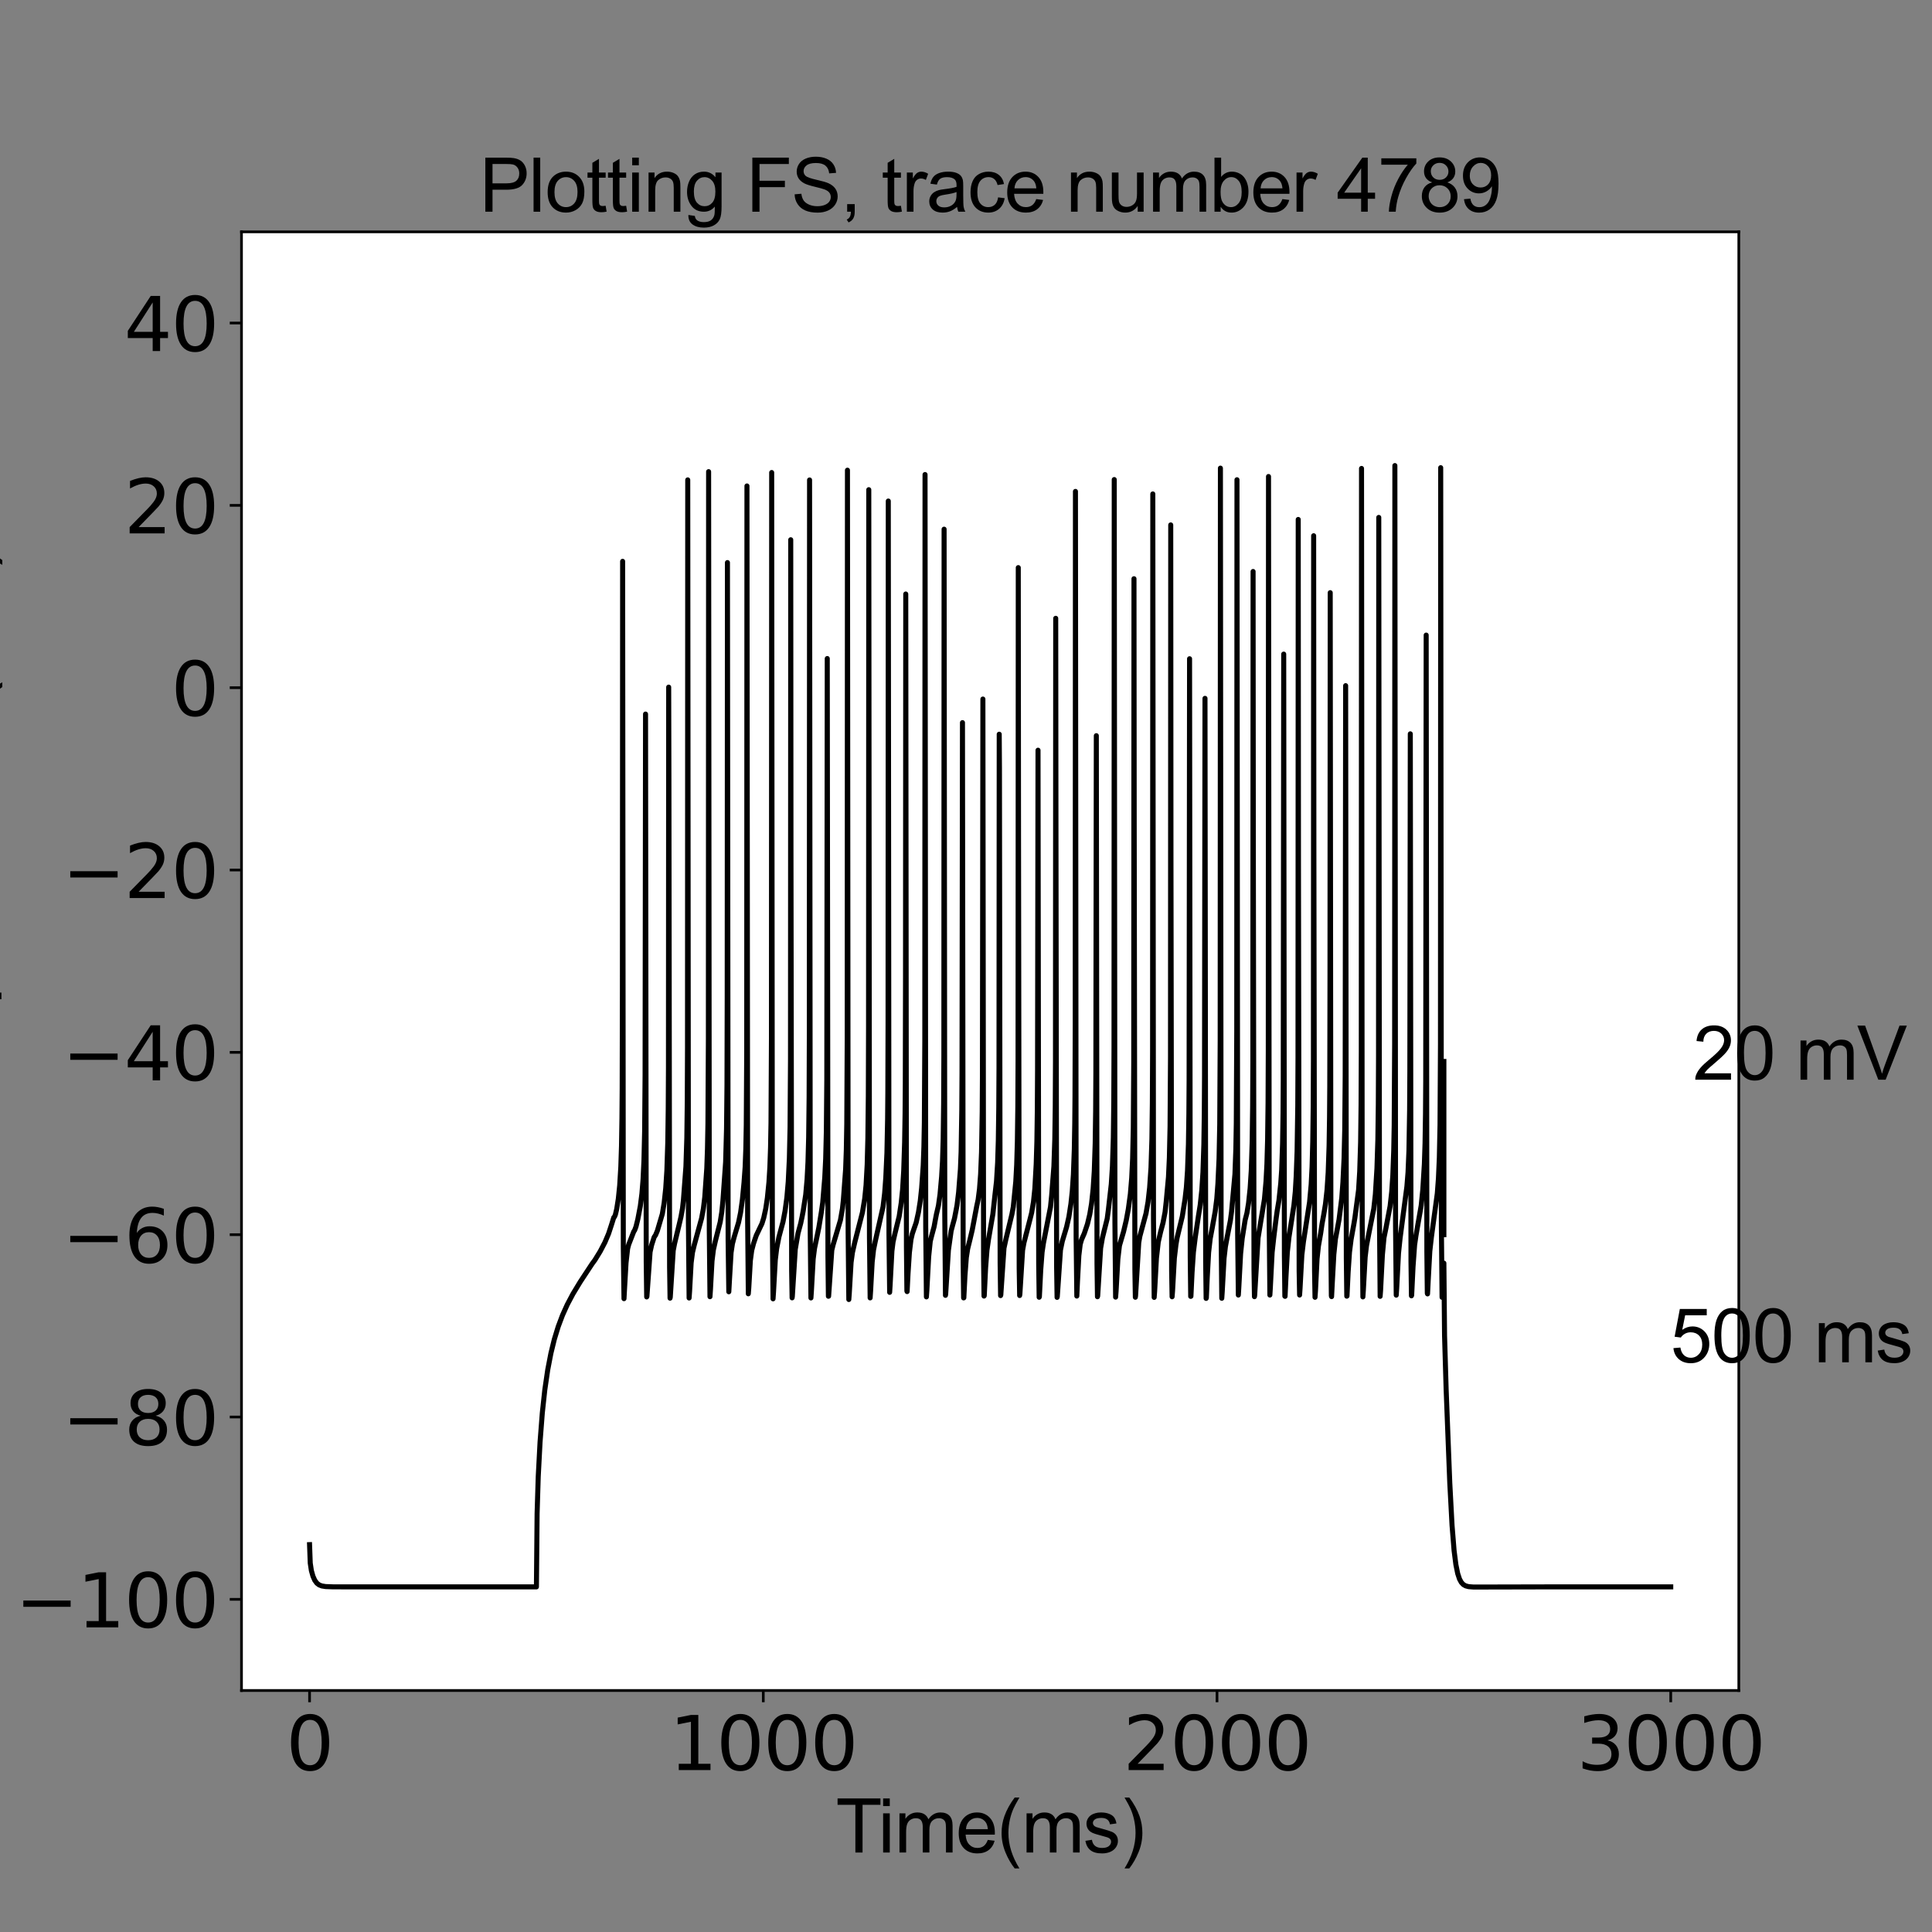<?xml version="1.0" encoding="utf-8" standalone="no"?>
<!DOCTYPE svg PUBLIC "-//W3C//DTD SVG 1.1//EN"
  "http://www.w3.org/Graphics/SVG/1.1/DTD/svg11.dtd">
<svg xmlns:xlink="http://www.w3.org/1999/xlink" width="576pt" height="576pt" viewBox="0 0 576 576" xmlns="http://www.w3.org/2000/svg" version="1.1">
 <rect x="0" y="0" width="576" height="576" fill="#808080" stroke="none"/>
 <defs>
  <style type="text/css">*{stroke-linejoin: round; stroke-linecap: butt}</style>
 </defs>
 <g id="figure_1">
  <g id="patch_1">
   <path d="M 0 576 
L 576 576 
L 576 0 
L 0 0 
L 0 576 
z
" style="fill: none"/>
  </g>
  <g id="axes_1">
   <g id="patch_2">
    <path d="M 72 504 
L 518.4 504 
L 518.4 69.12 
L 72 69.12 
z
" style="fill: #ffffff"/>
   </g>
   <g id="matplotlib.axis_1">
    <g id="xtick_1">
     <g id="line2d_1">
      <defs>
       <path id="me4d852f7ed" d="M 0 0 
L 0 3.5 
" style="stroke: #000000; stroke-width: 0.8"/>
      </defs>
      <g>
       <use xlink:href="#me4d852f7ed" x="92.291" y="504" style="stroke: #000000; stroke-width: 0.8"/>
      </g>
     </g>
     <g id="text_1">
      <!-- 0 -->
      <g transform="translate(85.292 527.717)scale(0.22 -0.22)">
       <defs>
        <path id="DejaVuSans-30" d="M 2034 4250 
Q 1547 4250 1301 3770 
Q 1056 3291 1056 2328 
Q 1056 1369 1301 889 
Q 1547 409 2034 409 
Q 2525 409 2770 889 
Q 3016 1369 3016 2328 
Q 3016 3291 2770 3770 
Q 2525 4250 2034 4250 
z
M 2034 4750 
Q 2819 4750 3233 4129 
Q 3647 3509 3647 2328 
Q 3647 1150 3233 529 
Q 2819 -91 2034 -91 
Q 1250 -91 836 529 
Q 422 1150 422 2328 
Q 422 3509 836 4129 
Q 1250 4750 2034 4750 
z
" transform="scale(0.016)"/>
       </defs>
       <use xlink:href="#DejaVuSans-30"/>
      </g>
     </g>
    </g>
    <g id="xtick_2">
     <g id="line2d_2">
      <g>
       <use xlink:href="#me4d852f7ed" x="227.564" y="504" style="stroke: #000000; stroke-width: 0.8"/>
      </g>
     </g>
     <g id="text_2">
      <!-- 1000 -->
      <g transform="translate(199.569 527.717)scale(0.22 -0.22)">
       <defs>
        <path id="DejaVuSans-31" d="M 794 531 
L 1825 531 
L 1825 4091 
L 703 3866 
L 703 4441 
L 1819 4666 
L 2450 4666 
L 2450 531 
L 3481 531 
L 3481 0 
L 794 0 
L 794 531 
z
" transform="scale(0.016)"/>
       </defs>
       <use xlink:href="#DejaVuSans-31"/>
       <use xlink:href="#DejaVuSans-30" x="63.623"/>
       <use xlink:href="#DejaVuSans-30" x="127.246"/>
       <use xlink:href="#DejaVuSans-30" x="190.869"/>
      </g>
     </g>
    </g>
    <g id="xtick_3">
     <g id="line2d_3">
      <g>
       <use xlink:href="#me4d852f7ed" x="362.836" y="504" style="stroke: #000000; stroke-width: 0.8"/>
      </g>
     </g>
     <g id="text_3">
      <!-- 2000 -->
      <g transform="translate(334.841 527.717)scale(0.22 -0.22)">
       <defs>
        <path id="DejaVuSans-32" d="M 1228 531 
L 3431 531 
L 3431 0 
L 469 0 
L 469 531 
Q 828 903 1448 1529 
Q 2069 2156 2228 2338 
Q 2531 2678 2651 2914 
Q 2772 3150 2772 3378 
Q 2772 3750 2511 3984 
Q 2250 4219 1831 4219 
Q 1534 4219 1204 4116 
Q 875 4013 500 3803 
L 500 4441 
Q 881 4594 1212 4672 
Q 1544 4750 1819 4750 
Q 2544 4750 2975 4387 
Q 3406 4025 3406 3419 
Q 3406 3131 3298 2873 
Q 3191 2616 2906 2266 
Q 2828 2175 2409 1742 
Q 1991 1309 1228 531 
z
" transform="scale(0.016)"/>
       </defs>
       <use xlink:href="#DejaVuSans-32"/>
       <use xlink:href="#DejaVuSans-30" x="63.623"/>
       <use xlink:href="#DejaVuSans-30" x="127.246"/>
       <use xlink:href="#DejaVuSans-30" x="190.869"/>
      </g>
     </g>
    </g>
    <g id="xtick_4">
     <g id="line2d_4">
      <g>
       <use xlink:href="#me4d852f7ed" x="498.109" y="504" style="stroke: #000000; stroke-width: 0.8"/>
      </g>
     </g>
     <g id="text_4">
      <!-- 3000 -->
      <g transform="translate(470.114 527.717)scale(0.22 -0.22)">
       <defs>
        <path id="DejaVuSans-33" d="M 2597 2516 
Q 3050 2419 3304 2112 
Q 3559 1806 3559 1356 
Q 3559 666 3084 287 
Q 2609 -91 1734 -91 
Q 1441 -91 1130 -33 
Q 819 25 488 141 
L 488 750 
Q 750 597 1062 519 
Q 1375 441 1716 441 
Q 2309 441 2620 675 
Q 2931 909 2931 1356 
Q 2931 1769 2642 2001 
Q 2353 2234 1838 2234 
L 1294 2234 
L 1294 2753 
L 1863 2753 
Q 2328 2753 2575 2939 
Q 2822 3125 2822 3475 
Q 2822 3834 2567 4026 
Q 2313 4219 1838 4219 
Q 1578 4219 1281 4162 
Q 984 4106 628 3988 
L 628 4550 
Q 988 4650 1302 4700 
Q 1616 4750 1894 4750 
Q 2613 4750 3031 4423 
Q 3450 4097 3450 3541 
Q 3450 3153 3228 2886 
Q 3006 2619 2597 2516 
z
" transform="scale(0.016)"/>
       </defs>
       <use xlink:href="#DejaVuSans-33"/>
       <use xlink:href="#DejaVuSans-30" x="63.623"/>
       <use xlink:href="#DejaVuSans-30" x="127.246"/>
       <use xlink:href="#DejaVuSans-30" x="190.869"/>
      </g>
     </g>
    </g>
    <g id="text_5">
     <!-- Time(ms) -->
     <g transform="translate(249.182 552.307)scale(0.22 -0.22)">
      <defs>
       <path id="ArialMT-54" d="M 1659 0 
L 1659 4041 
L 150 4041 
L 150 4581 
L 3781 4581 
L 3781 4041 
L 2266 4041 
L 2266 0 
L 1659 0 
z
" transform="scale(0.016)"/>
       <path id="ArialMT-69" d="M 425 3934 
L 425 4581 
L 988 4581 
L 988 3934 
L 425 3934 
z
M 425 0 
L 425 3319 
L 988 3319 
L 988 0 
L 425 0 
z
" transform="scale(0.016)"/>
       <path id="ArialMT-6d" d="M 422 0 
L 422 3319 
L 925 3319 
L 925 2853 
Q 1081 3097 1340 3245 
Q 1600 3394 1931 3394 
Q 2300 3394 2536 3241 
Q 2772 3088 2869 2813 
Q 3263 3394 3894 3394 
Q 4388 3394 4653 3120 
Q 4919 2847 4919 2278 
L 4919 0 
L 4359 0 
L 4359 2091 
Q 4359 2428 4304 2576 
Q 4250 2725 4106 2815 
Q 3963 2906 3769 2906 
Q 3419 2906 3187 2673 
Q 2956 2441 2956 1928 
L 2956 0 
L 2394 0 
L 2394 2156 
Q 2394 2531 2256 2718 
Q 2119 2906 1806 2906 
Q 1569 2906 1367 2781 
Q 1166 2656 1075 2415 
Q 984 2175 984 1722 
L 984 0 
L 422 0 
z
" transform="scale(0.016)"/>
       <path id="ArialMT-65" d="M 2694 1069 
L 3275 997 
Q 3138 488 2766 206 
Q 2394 -75 1816 -75 
Q 1088 -75 661 373 
Q 234 822 234 1631 
Q 234 2469 665 2931 
Q 1097 3394 1784 3394 
Q 2450 3394 2872 2941 
Q 3294 2488 3294 1666 
Q 3294 1616 3291 1516 
L 816 1516 
Q 847 969 1125 678 
Q 1403 388 1819 388 
Q 2128 388 2347 550 
Q 2566 713 2694 1069 
z
M 847 1978 
L 2700 1978 
Q 2663 2397 2488 2606 
Q 2219 2931 1791 2931 
Q 1403 2931 1139 2672 
Q 875 2413 847 1978 
z
" transform="scale(0.016)"/>
       <path id="ArialMT-28" d="M 1497 -1347 
Q 1031 -759 709 28 
Q 388 816 388 1659 
Q 388 2403 628 3084 
Q 909 3875 1497 4659 
L 1900 4659 
Q 1522 4009 1400 3731 
Q 1209 3300 1100 2831 
Q 966 2247 966 1656 
Q 966 153 1900 -1347 
L 1497 -1347 
z
" transform="scale(0.016)"/>
       <path id="ArialMT-73" d="M 197 991 
L 753 1078 
Q 800 744 1014 566 
Q 1228 388 1613 388 
Q 2000 388 2187 545 
Q 2375 703 2375 916 
Q 2375 1106 2209 1216 
Q 2094 1291 1634 1406 
Q 1016 1563 777 1677 
Q 538 1791 414 1992 
Q 291 2194 291 2438 
Q 291 2659 392 2848 
Q 494 3038 669 3163 
Q 800 3259 1026 3326 
Q 1253 3394 1513 3394 
Q 1903 3394 2198 3281 
Q 2494 3169 2634 2976 
Q 2775 2784 2828 2463 
L 2278 2388 
Q 2241 2644 2061 2787 
Q 1881 2931 1553 2931 
Q 1166 2931 1000 2803 
Q 834 2675 834 2503 
Q 834 2394 903 2306 
Q 972 2216 1119 2156 
Q 1203 2125 1616 2013 
Q 2213 1853 2448 1751 
Q 2684 1650 2818 1456 
Q 2953 1263 2953 975 
Q 2953 694 2789 445 
Q 2625 197 2315 61 
Q 2006 -75 1616 -75 
Q 969 -75 630 194 
Q 291 463 197 991 
z
" transform="scale(0.016)"/>
       <path id="ArialMT-29" d="M 791 -1347 
L 388 -1347 
Q 1322 153 1322 1656 
Q 1322 2244 1188 2822 
Q 1081 3291 891 3722 
Q 769 4003 388 4659 
L 791 4659 
Q 1378 3875 1659 3084 
Q 1900 2403 1900 1659 
Q 1900 816 1576 28 
Q 1253 -759 791 -1347 
z
" transform="scale(0.016)"/>
      </defs>
      <use xlink:href="#ArialMT-54"/>
      <use xlink:href="#ArialMT-69" x="57.334"/>
      <use xlink:href="#ArialMT-6d" x="79.551"/>
      <use xlink:href="#ArialMT-65" x="162.852"/>
      <use xlink:href="#ArialMT-28" x="218.467"/>
      <use xlink:href="#ArialMT-6d" x="251.768"/>
      <use xlink:href="#ArialMT-73" x="335.068"/>
      <use xlink:href="#ArialMT-29" x="385.068"/>
     </g>
    </g>
   </g>
   <g id="matplotlib.axis_2">
    <g id="ytick_1">
     <g id="line2d_5">
      <defs>
       <path id="m1b226a7b25" d="M 0 0 
L -3.5 0 
" style="stroke: #000000; stroke-width: 0.8"/>
      </defs>
      <g>
       <use xlink:href="#m1b226a7b25" x="72" y="476.82" style="stroke: #000000; stroke-width: 0.8"/>
      </g>
     </g>
     <g id="text_6">
      <!-- −100 -->
      <g transform="translate(4.572 485.178)scale(0.22 -0.22)">
       <defs>
        <path id="DejaVuSans-2212" d="M 678 2272 
L 4684 2272 
L 4684 1741 
L 678 1741 
L 678 2272 
z
" transform="scale(0.016)"/>
       </defs>
       <use xlink:href="#DejaVuSans-2212"/>
       <use xlink:href="#DejaVuSans-31" x="83.789"/>
       <use xlink:href="#DejaVuSans-30" x="147.412"/>
       <use xlink:href="#DejaVuSans-30" x="211.035"/>
      </g>
     </g>
    </g>
    <g id="ytick_2">
     <g id="line2d_6">
      <g>
       <use xlink:href="#m1b226a7b25" x="72" y="422.46" style="stroke: #000000; stroke-width: 0.8"/>
      </g>
     </g>
     <g id="text_7">
      <!-- −80 -->
      <g transform="translate(18.57 430.818)scale(0.22 -0.22)">
       <defs>
        <path id="DejaVuSans-38" d="M 2034 2216 
Q 1584 2216 1326 1975 
Q 1069 1734 1069 1313 
Q 1069 891 1326 650 
Q 1584 409 2034 409 
Q 2484 409 2743 651 
Q 3003 894 3003 1313 
Q 3003 1734 2745 1975 
Q 2488 2216 2034 2216 
z
M 1403 2484 
Q 997 2584 770 2862 
Q 544 3141 544 3541 
Q 544 4100 942 4425 
Q 1341 4750 2034 4750 
Q 2731 4750 3128 4425 
Q 3525 4100 3525 3541 
Q 3525 3141 3298 2862 
Q 3072 2584 2669 2484 
Q 3125 2378 3379 2068 
Q 3634 1759 3634 1313 
Q 3634 634 3220 271 
Q 2806 -91 2034 -91 
Q 1263 -91 848 271 
Q 434 634 434 1313 
Q 434 1759 690 2068 
Q 947 2378 1403 2484 
z
M 1172 3481 
Q 1172 3119 1398 2916 
Q 1625 2713 2034 2713 
Q 2441 2713 2670 2916 
Q 2900 3119 2900 3481 
Q 2900 3844 2670 4047 
Q 2441 4250 2034 4250 
Q 1625 4250 1398 4047 
Q 1172 3844 1172 3481 
z
" transform="scale(0.016)"/>
       </defs>
       <use xlink:href="#DejaVuSans-2212"/>
       <use xlink:href="#DejaVuSans-38" x="83.789"/>
       <use xlink:href="#DejaVuSans-30" x="147.412"/>
      </g>
     </g>
    </g>
    <g id="ytick_3">
     <g id="line2d_7">
      <g>
       <use xlink:href="#m1b226a7b25" x="72" y="368.1" style="stroke: #000000; stroke-width: 0.8"/>
      </g>
     </g>
     <g id="text_8">
      <!-- −60 -->
      <g transform="translate(18.57 376.458)scale(0.22 -0.22)">
       <defs>
        <path id="DejaVuSans-36" d="M 2113 2584 
Q 1688 2584 1439 2293 
Q 1191 2003 1191 1497 
Q 1191 994 1439 701 
Q 1688 409 2113 409 
Q 2538 409 2786 701 
Q 3034 994 3034 1497 
Q 3034 2003 2786 2293 
Q 2538 2584 2113 2584 
z
M 3366 4563 
L 3366 3988 
Q 3128 4100 2886 4159 
Q 2644 4219 2406 4219 
Q 1781 4219 1451 3797 
Q 1122 3375 1075 2522 
Q 1259 2794 1537 2939 
Q 1816 3084 2150 3084 
Q 2853 3084 3261 2657 
Q 3669 2231 3669 1497 
Q 3669 778 3244 343 
Q 2819 -91 2113 -91 
Q 1303 -91 875 529 
Q 447 1150 447 2328 
Q 447 3434 972 4092 
Q 1497 4750 2381 4750 
Q 2619 4750 2861 4703 
Q 3103 4656 3366 4563 
z
" transform="scale(0.016)"/>
       </defs>
       <use xlink:href="#DejaVuSans-2212"/>
       <use xlink:href="#DejaVuSans-36" x="83.789"/>
       <use xlink:href="#DejaVuSans-30" x="147.412"/>
      </g>
     </g>
    </g>
    <g id="ytick_4">
     <g id="line2d_8">
      <g>
       <use xlink:href="#m1b226a7b25" x="72" y="313.74" style="stroke: #000000; stroke-width: 0.8"/>
      </g>
     </g>
     <g id="text_9">
      <!-- −40 -->
      <g transform="translate(18.57 322.098)scale(0.22 -0.22)">
       <defs>
        <path id="DejaVuSans-34" d="M 2419 4116 
L 825 1625 
L 2419 1625 
L 2419 4116 
z
M 2253 4666 
L 3047 4666 
L 3047 1625 
L 3713 1625 
L 3713 1100 
L 3047 1100 
L 3047 0 
L 2419 0 
L 2419 1100 
L 313 1100 
L 313 1709 
L 2253 4666 
z
" transform="scale(0.016)"/>
       </defs>
       <use xlink:href="#DejaVuSans-2212"/>
       <use xlink:href="#DejaVuSans-34" x="83.789"/>
       <use xlink:href="#DejaVuSans-30" x="147.412"/>
      </g>
     </g>
    </g>
    <g id="ytick_5">
     <g id="line2d_9">
      <g>
       <use xlink:href="#m1b226a7b25" x="72" y="259.38" style="stroke: #000000; stroke-width: 0.8"/>
      </g>
     </g>
     <g id="text_10">
      <!-- −20 -->
      <g transform="translate(18.57 267.738)scale(0.22 -0.22)">
       <use xlink:href="#DejaVuSans-2212"/>
       <use xlink:href="#DejaVuSans-32" x="83.789"/>
       <use xlink:href="#DejaVuSans-30" x="147.412"/>
      </g>
     </g>
    </g>
    <g id="ytick_6">
     <g id="line2d_10">
      <g>
       <use xlink:href="#m1b226a7b25" x="72" y="205.02" style="stroke: #000000; stroke-width: 0.8"/>
      </g>
     </g>
     <g id="text_11">
      <!-- 0 -->
      <g transform="translate(51.002 213.378)scale(0.22 -0.22)">
       <use xlink:href="#DejaVuSans-30"/>
      </g>
     </g>
    </g>
    <g id="ytick_7">
     <g id="line2d_11">
      <g>
       <use xlink:href="#m1b226a7b25" x="72" y="150.66" style="stroke: #000000; stroke-width: 0.8"/>
      </g>
     </g>
     <g id="text_12">
      <!-- 20 -->
      <g transform="translate(37.005 159.018)scale(0.22 -0.22)">
       <use xlink:href="#DejaVuSans-32"/>
       <use xlink:href="#DejaVuSans-30" x="63.623"/>
      </g>
     </g>
    </g>
    <g id="ytick_8">
     <g id="line2d_12">
      <g>
       <use xlink:href="#m1b226a7b25" x="72" y="96.3" style="stroke: #000000; stroke-width: 0.8"/>
      </g>
     </g>
     <g id="text_13">
      <!-- 40 -->
      <g transform="translate(37.005 104.658)scale(0.22 -0.22)">
       <use xlink:href="#DejaVuSans-34"/>
       <use xlink:href="#DejaVuSans-30" x="63.623"/>
      </g>
     </g>
    </g>
    <g id="text_14">
     <!-- Membrane potential (mV) -->
     <g transform="translate(-4.058 410.655)rotate(-90)scale(0.22 -0.22)">
      <defs>
       <path id="ArialMT-4d" d="M 475 0 
L 475 4581 
L 1388 4581 
L 2472 1338 
Q 2622 884 2691 659 
Q 2769 909 2934 1394 
L 4031 4581 
L 4847 4581 
L 4847 0 
L 4263 0 
L 4263 3834 
L 2931 0 
L 2384 0 
L 1059 3900 
L 1059 0 
L 475 0 
z
" transform="scale(0.016)"/>
       <path id="ArialMT-62" d="M 941 0 
L 419 0 
L 419 4581 
L 981 4581 
L 981 2947 
Q 1338 3394 1891 3394 
Q 2197 3394 2470 3270 
Q 2744 3147 2920 2923 
Q 3097 2700 3197 2384 
Q 3297 2069 3297 1709 
Q 3297 856 2875 390 
Q 2453 -75 1863 -75 
Q 1275 -75 941 416 
L 941 0 
z
M 934 1684 
Q 934 1088 1097 822 
Q 1363 388 1816 388 
Q 2184 388 2453 708 
Q 2722 1028 2722 1663 
Q 2722 2313 2464 2622 
Q 2206 2931 1841 2931 
Q 1472 2931 1203 2611 
Q 934 2291 934 1684 
z
" transform="scale(0.016)"/>
       <path id="ArialMT-72" d="M 416 0 
L 416 3319 
L 922 3319 
L 922 2816 
Q 1116 3169 1280 3281 
Q 1444 3394 1641 3394 
Q 1925 3394 2219 3213 
L 2025 2691 
Q 1819 2813 1613 2813 
Q 1428 2813 1281 2702 
Q 1134 2591 1072 2394 
Q 978 2094 978 1738 
L 978 0 
L 416 0 
z
" transform="scale(0.016)"/>
       <path id="ArialMT-61" d="M 2588 409 
Q 2275 144 1986 34 
Q 1697 -75 1366 -75 
Q 819 -75 525 192 
Q 231 459 231 875 
Q 231 1119 342 1320 
Q 453 1522 633 1644 
Q 813 1766 1038 1828 
Q 1203 1872 1538 1913 
Q 2219 1994 2541 2106 
Q 2544 2222 2544 2253 
Q 2544 2597 2384 2738 
Q 2169 2928 1744 2928 
Q 1347 2928 1158 2789 
Q 969 2650 878 2297 
L 328 2372 
Q 403 2725 575 2942 
Q 747 3159 1072 3276 
Q 1397 3394 1825 3394 
Q 2250 3394 2515 3294 
Q 2781 3194 2906 3042 
Q 3031 2891 3081 2659 
Q 3109 2516 3109 2141 
L 3109 1391 
Q 3109 606 3145 398 
Q 3181 191 3288 0 
L 2700 0 
Q 2613 175 2588 409 
z
M 2541 1666 
Q 2234 1541 1622 1453 
Q 1275 1403 1131 1340 
Q 988 1278 909 1158 
Q 831 1038 831 891 
Q 831 666 1001 516 
Q 1172 366 1500 366 
Q 1825 366 2078 508 
Q 2331 650 2450 897 
Q 2541 1088 2541 1459 
L 2541 1666 
z
" transform="scale(0.016)"/>
       <path id="ArialMT-6e" d="M 422 0 
L 422 3319 
L 928 3319 
L 928 2847 
Q 1294 3394 1984 3394 
Q 2284 3394 2536 3286 
Q 2788 3178 2913 3003 
Q 3038 2828 3088 2588 
Q 3119 2431 3119 2041 
L 3119 0 
L 2556 0 
L 2556 2019 
Q 2556 2363 2490 2533 
Q 2425 2703 2258 2804 
Q 2091 2906 1866 2906 
Q 1506 2906 1245 2678 
Q 984 2450 984 1813 
L 984 0 
L 422 0 
z
" transform="scale(0.016)"/>
       <path id="ArialMT-20" transform="scale(0.016)"/>
       <path id="ArialMT-70" d="M 422 -1272 
L 422 3319 
L 934 3319 
L 934 2888 
Q 1116 3141 1344 3267 
Q 1572 3394 1897 3394 
Q 2322 3394 2647 3175 
Q 2972 2956 3137 2557 
Q 3303 2159 3303 1684 
Q 3303 1175 3120 767 
Q 2938 359 2589 142 
Q 2241 -75 1856 -75 
Q 1575 -75 1351 44 
Q 1128 163 984 344 
L 984 -1272 
L 422 -1272 
z
M 931 1641 
Q 931 1000 1190 694 
Q 1450 388 1819 388 
Q 2194 388 2461 705 
Q 2728 1022 2728 1688 
Q 2728 2322 2467 2637 
Q 2206 2953 1844 2953 
Q 1484 2953 1207 2617 
Q 931 2281 931 1641 
z
" transform="scale(0.016)"/>
       <path id="ArialMT-6f" d="M 213 1659 
Q 213 2581 725 3025 
Q 1153 3394 1769 3394 
Q 2453 3394 2887 2945 
Q 3322 2497 3322 1706 
Q 3322 1066 3130 698 
Q 2938 331 2570 128 
Q 2203 -75 1769 -75 
Q 1072 -75 642 372 
Q 213 819 213 1659 
z
M 791 1659 
Q 791 1022 1069 705 
Q 1347 388 1769 388 
Q 2188 388 2466 706 
Q 2744 1025 2744 1678 
Q 2744 2294 2464 2611 
Q 2184 2928 1769 2928 
Q 1347 2928 1069 2612 
Q 791 2297 791 1659 
z
" transform="scale(0.016)"/>
       <path id="ArialMT-74" d="M 1650 503 
L 1731 6 
Q 1494 -44 1306 -44 
Q 1000 -44 831 53 
Q 663 150 594 308 
Q 525 466 525 972 
L 525 2881 
L 113 2881 
L 113 3319 
L 525 3319 
L 525 4141 
L 1084 4478 
L 1084 3319 
L 1650 3319 
L 1650 2881 
L 1084 2881 
L 1084 941 
Q 1084 700 1114 631 
Q 1144 563 1211 522 
Q 1278 481 1403 481 
Q 1497 481 1650 503 
z
" transform="scale(0.016)"/>
       <path id="ArialMT-6c" d="M 409 0 
L 409 4581 
L 972 4581 
L 972 0 
L 409 0 
z
" transform="scale(0.016)"/>
       <path id="ArialMT-56" d="M 1803 0 
L 28 4581 
L 684 4581 
L 1875 1253 
Q 2019 853 2116 503 
Q 2222 878 2363 1253 
L 3600 4581 
L 4219 4581 
L 2425 0 
L 1803 0 
z
" transform="scale(0.016)"/>
      </defs>
      <use xlink:href="#ArialMT-4d"/>
      <use xlink:href="#ArialMT-65" x="83.301"/>
      <use xlink:href="#ArialMT-6d" x="138.916"/>
      <use xlink:href="#ArialMT-62" x="222.217"/>
      <use xlink:href="#ArialMT-72" x="277.832"/>
      <use xlink:href="#ArialMT-61" x="311.133"/>
      <use xlink:href="#ArialMT-6e" x="366.748"/>
      <use xlink:href="#ArialMT-65" x="422.363"/>
      <use xlink:href="#ArialMT-20" x="477.979"/>
      <use xlink:href="#ArialMT-70" x="505.762"/>
      <use xlink:href="#ArialMT-6f" x="561.377"/>
      <use xlink:href="#ArialMT-74" x="616.992"/>
      <use xlink:href="#ArialMT-65" x="644.775"/>
      <use xlink:href="#ArialMT-6e" x="700.391"/>
      <use xlink:href="#ArialMT-74" x="756.006"/>
      <use xlink:href="#ArialMT-69" x="783.789"/>
      <use xlink:href="#ArialMT-61" x="806.006"/>
      <use xlink:href="#ArialMT-6c" x="861.621"/>
      <use xlink:href="#ArialMT-20" x="883.838"/>
      <use xlink:href="#ArialMT-28" x="911.621"/>
      <use xlink:href="#ArialMT-6d" x="944.922"/>
      <use xlink:href="#ArialMT-56" x="1028.223"/>
      <use xlink:href="#ArialMT-29" x="1094.922"/>
     </g>
    </g>
   </g>
   <g id="line2d_13">
    <path d="M 92.291 460.512 
L 92.494 466.008 
L 92.832 468.248 
L 93.305 469.933 
L 93.847 471.147 
L 94.455 471.983 
L 95.132 472.508 
L 95.943 472.829 
L 97.093 473.015 
L 99.325 473.097 
L 111.432 473.107 
L 159.927 473.107 
L 160.13 451.26 
L 160.468 440.234 
L 161.009 429.944 
L 161.686 421.213 
L 162.43 414.339 
L 163.309 408.332 
L 164.256 403.418 
L 165.271 399.285 
L 166.42 395.526 
L 167.705 392.101 
L 169.126 388.949 
L 170.817 385.757 
L 172.981 382.183 
L 176.498 376.838 
L 177.377 375.632 
L 178.933 373.098 
L 180.353 370.375 
L 181.436 367.813 
L 182.315 365.129 
L 182.991 362.967 
L 183.194 362.793 
L 183.465 362.14 
L 183.871 360.414 
L 184.344 357.404 
L 184.75 353.458 
L 185.088 347.893 
L 185.291 341.695 
L 185.426 333.4 
L 185.494 324.633 
L 185.561 295.684 
L 185.629 167.351 
L 185.832 372.008 
L 186.035 387.179 
L 186.238 383.502 
L 186.644 376.508 
L 187.117 372.278 
L 187.455 371.015 
L 188.943 367.178 
L 189.214 366.783 
L 189.62 365.685 
L 190.161 363.491 
L 190.905 359.558 
L 191.378 355.86 
L 191.716 351.667 
L 191.987 345.941 
L 192.19 337.291 
L 192.325 320.421 
L 192.46 212.89 
L 192.663 376.216 
L 192.799 386.66 
L 192.866 386.544 
L 193.813 373.26 
L 194.287 371.15 
L 195.031 368.839 
L 195.436 368.24 
L 195.977 366.953 
L 197.465 361.918 
L 198.007 358.633 
L 198.48 354.26 
L 198.818 349.014 
L 199.089 340.634 
L 199.224 330.705 
L 199.292 318.282 
L 199.359 204.861 
L 199.427 232.405 
L 199.63 377.811 
L 199.765 387.03 
L 199.833 386.73 
L 200.712 372.852 
L 201.118 370.75 
L 202.403 365.433 
L 203.012 362.838 
L 203.485 360.211 
L 203.756 357.736 
L 204.5 347.766 
L 204.77 339.235 
L 204.905 328.26 
L 204.973 312.336 
L 205.041 143.07 
L 205.244 364.626 
L 205.447 386.978 
L 205.582 385.109 
L 206.055 376.514 
L 206.461 373.375 
L 207.002 371.135 
L 209.167 363.223 
L 209.708 360.319 
L 210.113 356.936 
L 210.722 348.282 
L 210.925 342.469 
L 211.06 335 
L 211.196 309.785 
L 211.263 140.614 
L 211.466 366.737 
L 211.669 386.592 
L 211.804 384.618 
L 212.278 375.957 
L 212.684 372.663 
L 213.292 369.95 
L 214.713 364.357 
L 215.186 361.399 
L 215.524 358.043 
L 216.336 346.451 
L 216.607 336.598 
L 216.742 323.362 
L 216.809 296.82 
L 216.877 167.725 
L 217.08 369.847 
L 217.283 385.126 
L 217.486 381.506 
L 217.959 373.469 
L 218.365 370.788 
L 218.906 368.74 
L 220.191 364.453 
L 220.8 361.49 
L 221.341 357.592 
L 221.815 352.621 
L 222.153 347.964 
L 222.356 342.574 
L 222.491 335.439 
L 222.626 313.219 
L 222.694 144.883 
L 222.897 363.635 
L 223.1 385.724 
L 223.235 384.023 
L 223.708 375.839 
L 224.114 372.794 
L 224.655 370.738 
L 225.467 368.343 
L 226.143 366.931 
L 226.82 365.51 
L 227.158 364.818 
L 227.699 363.089 
L 228.308 360.294 
L 228.781 357.12 
L 229.255 352.394 
L 229.525 348.002 
L 229.728 342.2 
L 229.863 334.766 
L 229.999 309.422 
L 230.066 140.875 
L 230.269 366.845 
L 230.472 387.23 
L 230.607 385.327 
L 231.148 375.614 
L 231.554 372.233 
L 232.231 368.783 
L 233.448 364.239 
L 234.057 360.998 
L 234.598 356.994 
L 235.004 352.284 
L 235.342 345.313 
L 235.545 336.088 
L 235.68 315.723 
L 235.748 160.918 
L 235.815 253.297 
L 236.018 378.887 
L 236.153 386.934 
L 236.221 386.517 
L 237.1 372.478 
L 237.912 367.726 
L 238.724 364.71 
L 239.129 362.782 
L 239.468 360.972 
L 240.212 356.176 
L 240.617 351.643 
L 240.888 346.475 
L 241.091 339.061 
L 241.226 327.095 
L 241.294 307.633 
L 241.361 143.094 
L 241.564 367.726 
L 241.767 386.96 
L 241.903 384.985 
L 242.444 375.304 
L 242.849 372.152 
L 243.526 368.93 
L 244.135 365.933 
L 244.879 361.352 
L 245.284 358.502 
L 245.893 351.056 
L 246.164 345.498 
L 246.367 337.251 
L 246.502 321.764 
L 246.637 196.333 
L 246.84 374.542 
L 246.975 386.459 
L 247.043 386.445 
L 247.99 372.741 
L 248.396 371.078 
L 250.56 363.782 
L 251.169 360.291 
L 251.439 357.752 
L 252.116 348.519 
L 252.319 342.829 
L 252.454 335.16 
L 252.589 309.192 
L 252.657 140.181 
L 252.86 367.367 
L 253.063 387.429 
L 253.198 385.637 
L 253.739 376.377 
L 254.145 373.415 
L 254.821 370.47 
L 257.121 361.475 
L 257.797 357.373 
L 258.203 353.342 
L 258.541 347.179 
L 258.744 339.323 
L 258.879 326.731 
L 258.947 306.108 
L 259.015 145.995 
L 259.217 368.813 
L 259.42 386.948 
L 259.556 384.905 
L 260.029 376.243 
L 260.435 372.634 
L 260.976 369.983 
L 263.276 359.741 
L 263.749 355.691 
L 264.087 351.101 
L 264.425 343.735 
L 264.628 333.711 
L 264.696 325.955 
L 264.764 304.785 
L 264.831 149.376 
L 265.034 367.942 
L 265.237 385.294 
L 265.372 383.18 
L 265.913 372.979 
L 266.252 370.268 
L 266.793 367.868 
L 268.078 362.632 
L 268.687 358.6 
L 269.092 354.679 
L 269.431 349.02 
L 269.701 340.582 
L 269.836 332.106 
L 269.904 323.069 
L 269.972 291.357 
L 270.039 177.099 
L 270.242 371.666 
L 270.377 384.901 
L 270.445 385.07 
L 270.716 379.708 
L 271.121 373.443 
L 271.595 369.553 
L 272.001 367.803 
L 273.151 364.461 
L 273.827 361.424 
L 274.368 358.028 
L 274.774 354.213 
L 275.247 347.478 
L 275.45 341.91 
L 275.585 334.625 
L 275.721 310.197 
L 275.788 141.479 
L 275.991 365.756 
L 276.194 386.646 
L 276.329 384.75 
L 276.871 374.669 
L 277.344 370.076 
L 277.75 368.468 
L 278.494 365.707 
L 278.832 363.841 
L 279.17 362.063 
L 279.779 359.459 
L 280.252 356.117 
L 280.726 350.855 
L 280.996 346.212 
L 281.199 339.401 
L 281.335 328.92 
L 281.402 314.624 
L 281.47 157.767 
L 281.673 362.121 
L 281.876 386.184 
L 281.943 385.768 
L 282.755 372.754 
L 283.567 366.996 
L 283.972 365.446 
L 284.581 363.209 
L 285.325 359.339 
L 285.799 355.467 
L 286.34 348.533 
L 286.543 343.399 
L 286.745 331.063 
L 286.813 319.816 
L 286.948 215.442 
L 287.151 376.263 
L 287.287 386.948 
L 287.354 386.922 
L 287.692 380.291 
L 288.098 374.937 
L 288.504 372.297 
L 289.18 369.564 
L 289.857 366.703 
L 290.33 364.219 
L 290.668 362.412 
L 291.209 359.56 
L 291.615 357.676 
L 292.021 354.499 
L 292.359 350.07 
L 292.63 343.52 
L 292.833 331.561 
L 292.9 320.7 
L 293.036 208.411 
L 293.239 375.528 
L 293.374 386.403 
L 293.441 386.309 
L 293.847 377.966 
L 294.253 372.685 
L 294.727 369.415 
L 296.012 361.968 
L 296.62 356.333 
L 297.094 352.202 
L 297.432 346.65 
L 297.635 340.045 
L 297.77 330.345 
L 297.838 318.271 
L 297.905 218.899 
L 297.973 229.101 
L 298.176 376.711 
L 298.311 386.264 
L 298.379 386.047 
L 299.326 372.118 
L 299.867 369.6 
L 301.693 361.997 
L 302.099 359.803 
L 302.843 352.254 
L 303.113 347.27 
L 303.316 340.316 
L 303.452 329.988 
L 303.519 316.426 
L 303.587 169.229 
L 303.655 247.842 
L 303.857 378.11 
L 303.993 386.24 
L 304.06 385.833 
L 304.872 372.747 
L 305.278 370.511 
L 307.104 363.437 
L 307.577 361.553 
L 308.119 358.301 
L 308.524 354.38 
L 308.93 347.028 
L 309.133 340.361 
L 309.268 330.767 
L 309.336 319.028 
L 309.471 223.664 
L 309.674 376.729 
L 309.809 386.76 
L 309.877 386.636 
L 310.283 378.561 
L 310.689 373.287 
L 311.095 370.596 
L 313.191 359.84 
L 313.529 356.469 
L 314.206 347.706 
L 314.476 339.678 
L 314.612 329.675 
L 314.679 316.611 
L 314.747 184.342 
L 314.815 243.399 
L 315.017 377.802 
L 315.153 386.791 
L 315.22 386.557 
L 316.167 372.681 
L 316.708 370.065 
L 317.385 367.834 
L 317.993 365.795 
L 318.67 362.805 
L 319.279 358.9 
L 319.684 355.13 
L 320.023 350.11 
L 320.293 342.631 
L 320.428 334.788 
L 320.496 326.955 
L 320.564 305.563 
L 320.631 146.509 
L 320.834 368.867 
L 321.037 386.4 
L 321.24 381.992 
L 321.646 374.332 
L 322.052 370.964 
L 322.457 369.573 
L 323.269 367.724 
L 324.216 364.911 
L 324.892 362.066 
L 325.433 358.832 
L 325.907 354.411 
L 326.245 349.143 
L 326.516 340.89 
L 326.651 331.295 
L 326.719 319.728 
L 326.854 219.335 
L 327.057 376.623 
L 327.192 386.599 
L 327.26 386.354 
L 328.139 372.117 
L 328.68 369.011 
L 330.1 363.314 
L 330.439 360.765 
L 331.318 352.996 
L 331.656 347.729 
L 331.927 339.182 
L 332.062 328.197 
L 332.129 312.217 
L 332.197 142.974 
L 332.4 364.429 
L 332.603 386.719 
L 332.738 385.045 
L 333.279 375.343 
L 333.753 371.361 
L 334.226 369.75 
L 334.97 367.226 
L 335.782 363.799 
L 336.391 360.492 
L 336.999 356.02 
L 337.405 351.155 
L 337.676 345.375 
L 337.879 336.279 
L 338.014 316.567 
L 338.081 172.539 
L 338.149 246.404 
L 338.352 378.425 
L 338.487 386.759 
L 338.555 386.335 
L 339.502 370.466 
L 339.84 368.554 
L 341.666 361.78 
L 342.275 358.311 
L 342.748 354.07 
L 343.154 348.107 
L 343.425 339.598 
L 343.56 328.85 
L 343.628 313.783 
L 343.695 147.259 
L 343.898 363.716 
L 344.101 386.802 
L 344.236 385.021 
L 344.777 375.106 
L 345.319 370.301 
L 345.995 367.366 
L 346.739 364.561 
L 347.348 361.369 
L 347.686 358.269 
L 348.362 350.936 
L 348.633 345.104 
L 348.836 335.9 
L 348.971 315.209 
L 349.039 156.496 
L 349.106 256.796 
L 349.309 378.894 
L 349.444 386.614 
L 349.58 384.909 
L 350.121 375.112 
L 350.594 371.096 
L 350.932 369.08 
L 352.488 362.647 
L 353.3 357.502 
L 353.705 353.943 
L 354.044 348.976 
L 354.314 341.093 
L 354.449 332.121 
L 354.517 321.922 
L 354.652 196.395 
L 354.855 374.798 
L 354.991 386.498 
L 355.058 386.469 
L 355.396 379.373 
L 355.802 373.319 
L 356.343 368.964 
L 357.29 362.589 
L 357.831 359.208 
L 358.305 354.782 
L 358.643 349.489 
L 358.913 341.245 
L 359.049 331.845 
L 359.116 320.928 
L 359.252 208.204 
L 359.455 376.145 
L 359.59 387.1 
L 359.657 386.987 
L 359.928 380.81 
L 360.334 373.403 
L 360.807 369.27 
L 361.416 366.057 
L 362.295 361.153 
L 362.769 357.392 
L 363.107 352.831 
L 363.445 345.416 
L 363.648 335.245 
L 363.783 310.026 
L 363.851 139.568 
L 364.054 366.911 
L 364.257 387.067 
L 364.392 385.093 
L 364.933 375.19 
L 365.339 371.66 
L 365.948 368.405 
L 366.827 363.853 
L 367.165 361.311 
L 368.18 350.041 
L 368.45 342.651 
L 368.585 334.935 
L 368.721 307.384 
L 368.788 143.03 
L 368.991 367.859 
L 369.194 386.101 
L 369.329 383.94 
L 369.871 373.771 
L 370.344 369.234 
L 371.223 363.725 
L 371.764 361.611 
L 372.238 358.715 
L 372.711 354.276 
L 373.049 348.942 
L 373.32 340.335 
L 373.455 329.991 
L 373.523 316.473 
L 373.591 170.384 
L 373.658 247.486 
L 373.861 378.389 
L 373.996 386.585 
L 374.064 386.138 
L 375.079 369.073 
L 376.972 357.532 
L 377.446 352.187 
L 377.716 347.052 
L 377.919 339.843 
L 378.055 328.783 
L 378.122 312.995 
L 378.19 142.064 
L 378.393 364.332 
L 378.596 386.098 
L 378.731 383.932 
L 379.272 373.362 
L 379.745 369.061 
L 380.422 363.563 
L 380.76 361.094 
L 381.301 357.86 
L 381.842 352.777 
L 382.113 348.807 
L 382.383 340.89 
L 382.519 331.907 
L 382.586 321.828 
L 382.721 195.014 
L 382.924 374.344 
L 383.06 386.431 
L 383.127 386.489 
L 383.398 380.666 
L 383.804 373.309 
L 384.277 368.946 
L 385.156 363.303 
L 385.765 359.312 
L 386.171 355.291 
L 386.441 350.713 
L 386.712 343.22 
L 386.915 329.623 
L 386.983 315.321 
L 387.05 154.87 
L 387.118 257.492 
L 387.321 378.954 
L 387.456 386.092 
L 387.591 384.115 
L 388.132 374.148 
L 388.606 370.202 
L 390.432 358.392 
L 390.905 353.18 
L 391.176 347.875 
L 391.379 340.414 
L 391.514 329.828 
L 391.582 315.847 
L 391.649 159.726 
L 391.717 253.346 
L 391.92 378.974 
L 392.055 386.768 
L 392.191 384.898 
L 392.664 375.275 
L 393.07 371.509 
L 393.746 367.677 
L 394.152 364.867 
L 394.625 362.284 
L 395.167 359.011 
L 395.64 354.738 
L 395.978 349.591 
L 396.249 341.645 
L 396.384 333.066 
L 396.452 323.837 
L 396.519 290.292 
L 396.587 176.699 
L 396.79 372.831 
L 396.925 386.345 
L 396.993 386.571 
L 397.196 382.574 
L 397.669 373.986 
L 398.143 369.387 
L 398.616 366.885 
L 399.225 363.568 
L 400.036 357.11 
L 400.375 352.46 
L 400.713 345.369 
L 400.916 336.968 
L 401.051 320.939 
L 401.186 204.421 
L 401.389 375.154 
L 401.524 386.439 
L 401.592 386.392 
L 401.93 379.244 
L 402.336 373.284 
L 402.809 369.553 
L 403.689 364.649 
L 403.959 362.953 
L 405.041 354.777 
L 405.38 349.256 
L 405.65 340.469 
L 405.785 329.338 
L 405.853 313.456 
L 405.921 139.658 
L 406.124 364.741 
L 406.327 386.65 
L 406.462 384.719 
L 407.003 374.784 
L 407.409 371.374 
L 408.085 367.851 
L 409.573 360.384 
L 410.047 356.056 
L 410.52 348.335 
L 410.791 339.788 
L 410.926 329.215 
L 410.993 314.79 
L 411.061 154.263 
L 411.264 362.677 
L 411.467 386.488 
L 411.602 384.707 
L 412.143 374.094 
L 412.617 369.023 
L 413.225 366.031 
L 414.443 359.589 
L 414.916 355.352 
L 415.255 350.339 
L 415.525 342.973 
L 415.66 335.53 
L 415.796 311.4 
L 415.863 138.802 
L 416.066 365.598 
L 416.269 386.131 
L 416.404 384.091 
L 416.945 373.669 
L 417.419 369.142 
L 419.448 353.728 
L 419.786 349.502 
L 420.057 343.04 
L 420.26 330.854 
L 420.327 319.425 
L 420.463 218.784 
L 420.665 376.091 
L 420.801 386.329 
L 420.868 386.179 
L 421.274 377.714 
L 421.748 371.172 
L 422.153 368.377 
L 423.709 359.412 
L 424.183 354.742 
L 424.656 347.038 
L 424.859 340.823 
L 424.994 332.086 
L 425.062 322.315 
L 425.197 189.345 
L 425.4 373.185 
L 425.535 385.612 
L 425.603 385.755 
L 425.806 381.702 
L 426.279 373.049 
L 426.753 368.855 
L 428.511 355.813 
L 428.849 351.317 
L 429.12 345.155 
L 429.323 335.34 
L 429.458 311.387 
L 429.526 139.435 
L 429.729 365.843 
L 429.932 386.771 
L 430.067 384.745 
L 430.473 376.586 
L 430.676 398.22 
L 431.149 414.26 
L 432.231 442.091 
L 432.908 454.764 
L 433.516 462.269 
L 434.057 466.498 
L 434.599 469.155 
L 435.14 470.788 
L 435.681 471.776 
L 436.289 472.421 
L 436.966 472.805 
L 437.845 473.037 
L 439.265 473.151 
L 443.121 473.146 
L 461.112 473.107 
L 498.109 473.107 
L 498.109 473.107 
" clip-path="url(#p2d587d1bdd)" style="fill: none; stroke: #000000; stroke-width: 1.5; stroke-linecap: square"/>
   </g>
   <g id="line2d_14">
    <path d="M 497.974 408.87 
" clip-path="url(#p2d587d1bdd)" style="fill: none; stroke: #000000; stroke-width: 1.5; stroke-linecap: square"/>
   </g>
   <g id="line2d_15">
    <path d="M 430.473 368.1 
L 430.473 365.382 
L 430.473 362.664 
L 430.473 359.946 
L 430.473 357.228 
L 430.473 354.51 
L 430.473 351.792 
L 430.473 349.074 
L 430.473 346.356 
L 430.473 343.638 
L 430.473 340.92 
L 430.473 338.202 
L 430.473 335.484 
L 430.473 332.766 
L 430.473 330.048 
L 430.473 327.33 
L 430.473 324.612 
L 430.473 321.894 
L 430.473 319.176 
L 430.473 316.458 
" clip-path="url(#p2d587d1bdd)" style="fill: none; stroke: #000000; stroke-width: 1.5; stroke-linecap: square"/>
   </g>
   <g id="patch_3">
    <path d="M 72 504 
L 72 69.12 
" style="fill: none; stroke: #000000; stroke-width: 0.8; stroke-linejoin: miter; stroke-linecap: square"/>
   </g>
   <g id="patch_4">
    <path d="M 518.4 504 
L 518.4 69.12 
" style="fill: none; stroke: #000000; stroke-width: 0.8; stroke-linejoin: miter; stroke-linecap: square"/>
   </g>
   <g id="patch_5">
    <path d="M 72 504 
L 518.4 504 
" style="fill: none; stroke: #000000; stroke-width: 0.8; stroke-linejoin: miter; stroke-linecap: square"/>
   </g>
   <g id="patch_6">
    <path d="M 72 69.12 
L 518.4 69.12 
" style="fill: none; stroke: #000000; stroke-width: 0.8; stroke-linejoin: miter; stroke-linecap: square"/>
   </g>
   <g id="text_15">
    <!-- 500 ms -->
    <g transform="translate(497.974 406.152)scale(0.22 -0.22)">
     <defs>
      <path id="ArialMT-35" d="M 266 1200 
L 856 1250 
Q 922 819 1161 601 
Q 1400 384 1738 384 
Q 2144 384 2425 690 
Q 2706 997 2706 1503 
Q 2706 1984 2436 2262 
Q 2166 2541 1728 2541 
Q 1456 2541 1237 2417 
Q 1019 2294 894 2097 
L 366 2166 
L 809 4519 
L 3088 4519 
L 3088 3981 
L 1259 3981 
L 1013 2750 
Q 1425 3038 1878 3038 
Q 2478 3038 2890 2622 
Q 3303 2206 3303 1553 
Q 3303 931 2941 478 
Q 2500 -78 1738 -78 
Q 1113 -78 717 272 
Q 322 622 266 1200 
z
" transform="scale(0.016)"/>
      <path id="ArialMT-30" d="M 266 2259 
Q 266 3072 433 3567 
Q 600 4063 929 4331 
Q 1259 4600 1759 4600 
Q 2128 4600 2406 4451 
Q 2684 4303 2865 4023 
Q 3047 3744 3150 3342 
Q 3253 2941 3253 2259 
Q 3253 1453 3087 958 
Q 2922 463 2592 192 
Q 2263 -78 1759 -78 
Q 1097 -78 719 397 
Q 266 969 266 2259 
z
M 844 2259 
Q 844 1131 1108 757 
Q 1372 384 1759 384 
Q 2147 384 2411 759 
Q 2675 1134 2675 2259 
Q 2675 3391 2411 3762 
Q 2147 4134 1753 4134 
Q 1366 4134 1134 3806 
Q 844 3388 844 2259 
z
" transform="scale(0.016)"/>
     </defs>
     <use xlink:href="#ArialMT-35"/>
     <use xlink:href="#ArialMT-30" x="55.615"/>
     <use xlink:href="#ArialMT-30" x="111.23"/>
     <use xlink:href="#ArialMT-20" x="166.846"/>
     <use xlink:href="#ArialMT-6d" x="194.629"/>
     <use xlink:href="#ArialMT-73" x="277.93"/>
    </g>
   </g>
   <g id="text_16">
    <!-- 20 mV -->
    <g transform="translate(504.737 321.894)scale(0.22 -0.22)">
     <defs>
      <path id="ArialMT-32" d="M 3222 541 
L 3222 0 
L 194 0 
Q 188 203 259 391 
Q 375 700 629 1000 
Q 884 1300 1366 1694 
Q 2113 2306 2375 2664 
Q 2638 3022 2638 3341 
Q 2638 3675 2398 3904 
Q 2159 4134 1775 4134 
Q 1369 4134 1125 3890 
Q 881 3647 878 3216 
L 300 3275 
Q 359 3922 746 4261 
Q 1134 4600 1788 4600 
Q 2447 4600 2831 4234 
Q 3216 3869 3216 3328 
Q 3216 3053 3103 2787 
Q 2991 2522 2730 2228 
Q 2469 1934 1863 1422 
Q 1356 997 1212 845 
Q 1069 694 975 541 
L 3222 541 
z
" transform="scale(0.016)"/>
     </defs>
     <use xlink:href="#ArialMT-32"/>
     <use xlink:href="#ArialMT-30" x="55.615"/>
     <use xlink:href="#ArialMT-20" x="111.23"/>
     <use xlink:href="#ArialMT-6d" x="139.014"/>
     <use xlink:href="#ArialMT-56" x="222.314"/>
    </g>
   </g>
   <g id="text_17">
    <!--  Plotting FS, trace number 4789  -->
    <g transform="translate(136.85 63.12)scale(0.22 -0.22)">
     <defs>
      <path id="ArialMT-50" d="M 494 0 
L 494 4581 
L 2222 4581 
Q 2678 4581 2919 4538 
Q 3256 4481 3484 4323 
Q 3713 4166 3852 3881 
Q 3991 3597 3991 3256 
Q 3991 2672 3619 2267 
Q 3247 1863 2275 1863 
L 1100 1863 
L 1100 0 
L 494 0 
z
M 1100 2403 
L 2284 2403 
Q 2872 2403 3119 2622 
Q 3366 2841 3366 3238 
Q 3366 3525 3220 3729 
Q 3075 3934 2838 4000 
Q 2684 4041 2272 4041 
L 1100 4041 
L 1100 2403 
z
" transform="scale(0.016)"/>
      <path id="ArialMT-67" d="M 319 -275 
L 866 -356 
Q 900 -609 1056 -725 
Q 1266 -881 1628 -881 
Q 2019 -881 2231 -725 
Q 2444 -569 2519 -288 
Q 2563 -116 2559 434 
Q 2191 0 1641 0 
Q 956 0 581 494 
Q 206 988 206 1678 
Q 206 2153 378 2554 
Q 550 2956 876 3175 
Q 1203 3394 1644 3394 
Q 2231 3394 2613 2919 
L 2613 3319 
L 3131 3319 
L 3131 450 
Q 3131 -325 2973 -648 
Q 2816 -972 2473 -1159 
Q 2131 -1347 1631 -1347 
Q 1038 -1347 672 -1080 
Q 306 -813 319 -275 
z
M 784 1719 
Q 784 1066 1043 766 
Q 1303 466 1694 466 
Q 2081 466 2343 764 
Q 2606 1063 2606 1700 
Q 2606 2309 2336 2618 
Q 2066 2928 1684 2928 
Q 1309 2928 1046 2623 
Q 784 2319 784 1719 
z
" transform="scale(0.016)"/>
      <path id="ArialMT-46" d="M 525 0 
L 525 4581 
L 3616 4581 
L 3616 4041 
L 1131 4041 
L 1131 2622 
L 3281 2622 
L 3281 2081 
L 1131 2081 
L 1131 0 
L 525 0 
z
" transform="scale(0.016)"/>
      <path id="ArialMT-53" d="M 288 1472 
L 859 1522 
Q 900 1178 1048 958 
Q 1197 738 1509 602 
Q 1822 466 2213 466 
Q 2559 466 2825 569 
Q 3091 672 3220 851 
Q 3350 1031 3350 1244 
Q 3350 1459 3225 1620 
Q 3100 1781 2813 1891 
Q 2628 1963 1997 2114 
Q 1366 2266 1113 2400 
Q 784 2572 623 2826 
Q 463 3081 463 3397 
Q 463 3744 659 4045 
Q 856 4347 1234 4503 
Q 1613 4659 2075 4659 
Q 2584 4659 2973 4495 
Q 3363 4331 3572 4012 
Q 3781 3694 3797 3291 
L 3216 3247 
Q 3169 3681 2898 3903 
Q 2628 4125 2100 4125 
Q 1550 4125 1298 3923 
Q 1047 3722 1047 3438 
Q 1047 3191 1225 3031 
Q 1400 2872 2139 2705 
Q 2878 2538 3153 2413 
Q 3553 2228 3743 1945 
Q 3934 1663 3934 1294 
Q 3934 928 3725 604 
Q 3516 281 3123 101 
Q 2731 -78 2241 -78 
Q 1619 -78 1198 103 
Q 778 284 539 648 
Q 300 1013 288 1472 
z
" transform="scale(0.016)"/>
      <path id="ArialMT-2c" d="M 569 0 
L 569 641 
L 1209 641 
L 1209 0 
Q 1209 -353 1084 -570 
Q 959 -788 688 -906 
L 531 -666 
Q 709 -588 793 -436 
Q 878 -284 888 0 
L 569 0 
z
" transform="scale(0.016)"/>
      <path id="ArialMT-63" d="M 2588 1216 
L 3141 1144 
Q 3050 572 2676 248 
Q 2303 -75 1759 -75 
Q 1078 -75 664 370 
Q 250 816 250 1647 
Q 250 2184 428 2587 
Q 606 2991 970 3192 
Q 1334 3394 1763 3394 
Q 2303 3394 2647 3120 
Q 2991 2847 3088 2344 
L 2541 2259 
Q 2463 2594 2264 2762 
Q 2066 2931 1784 2931 
Q 1359 2931 1093 2626 
Q 828 2322 828 1663 
Q 828 994 1084 691 
Q 1341 388 1753 388 
Q 2084 388 2306 591 
Q 2528 794 2588 1216 
z
" transform="scale(0.016)"/>
      <path id="ArialMT-75" d="M 2597 0 
L 2597 488 
Q 2209 -75 1544 -75 
Q 1250 -75 995 37 
Q 741 150 617 320 
Q 494 491 444 738 
Q 409 903 409 1263 
L 409 3319 
L 972 3319 
L 972 1478 
Q 972 1038 1006 884 
Q 1059 663 1231 536 
Q 1403 409 1656 409 
Q 1909 409 2131 539 
Q 2353 669 2445 892 
Q 2538 1116 2538 1541 
L 2538 3319 
L 3100 3319 
L 3100 0 
L 2597 0 
z
" transform="scale(0.016)"/>
      <path id="ArialMT-34" d="M 2069 0 
L 2069 1097 
L 81 1097 
L 81 1613 
L 2172 4581 
L 2631 4581 
L 2631 1613 
L 3250 1613 
L 3250 1097 
L 2631 1097 
L 2631 0 
L 2069 0 
z
M 2069 1613 
L 2069 3678 
L 634 1613 
L 2069 1613 
z
" transform="scale(0.016)"/>
      <path id="ArialMT-37" d="M 303 3981 
L 303 4522 
L 3269 4522 
L 3269 4084 
Q 2831 3619 2401 2847 
Q 1972 2075 1738 1259 
Q 1569 684 1522 0 
L 944 0 
Q 953 541 1156 1306 
Q 1359 2072 1739 2783 
Q 2119 3494 2547 3981 
L 303 3981 
z
" transform="scale(0.016)"/>
      <path id="ArialMT-38" d="M 1131 2484 
Q 781 2613 612 2850 
Q 444 3088 444 3419 
Q 444 3919 803 4259 
Q 1163 4600 1759 4600 
Q 2359 4600 2725 4251 
Q 3091 3903 3091 3403 
Q 3091 3084 2923 2848 
Q 2756 2613 2416 2484 
Q 2838 2347 3058 2040 
Q 3278 1734 3278 1309 
Q 3278 722 2862 322 
Q 2447 -78 1769 -78 
Q 1091 -78 675 323 
Q 259 725 259 1325 
Q 259 1772 486 2073 
Q 713 2375 1131 2484 
z
M 1019 3438 
Q 1019 3113 1228 2906 
Q 1438 2700 1772 2700 
Q 2097 2700 2305 2904 
Q 2513 3109 2513 3406 
Q 2513 3716 2298 3927 
Q 2084 4138 1766 4138 
Q 1444 4138 1231 3931 
Q 1019 3725 1019 3438 
z
M 838 1322 
Q 838 1081 952 856 
Q 1066 631 1291 507 
Q 1516 384 1775 384 
Q 2178 384 2440 643 
Q 2703 903 2703 1303 
Q 2703 1709 2433 1975 
Q 2163 2241 1756 2241 
Q 1359 2241 1098 1978 
Q 838 1716 838 1322 
z
" transform="scale(0.016)"/>
      <path id="ArialMT-39" d="M 350 1059 
L 891 1109 
Q 959 728 1153 556 
Q 1347 384 1650 384 
Q 1909 384 2104 503 
Q 2300 622 2425 820 
Q 2550 1019 2634 1356 
Q 2719 1694 2719 2044 
Q 2719 2081 2716 2156 
Q 2547 1888 2255 1720 
Q 1963 1553 1622 1553 
Q 1053 1553 659 1965 
Q 266 2378 266 3053 
Q 266 3750 677 4175 
Q 1088 4600 1706 4600 
Q 2153 4600 2523 4359 
Q 2894 4119 3086 3673 
Q 3278 3228 3278 2384 
Q 3278 1506 3087 986 
Q 2897 466 2520 194 
Q 2144 -78 1638 -78 
Q 1100 -78 759 220 
Q 419 519 350 1059 
z
M 2653 3081 
Q 2653 3566 2395 3850 
Q 2138 4134 1775 4134 
Q 1400 4134 1122 3828 
Q 844 3522 844 3034 
Q 844 2597 1108 2323 
Q 1372 2050 1759 2050 
Q 2150 2050 2401 2323 
Q 2653 2597 2653 3081 
z
" transform="scale(0.016)"/>
     </defs>
     <use xlink:href="#ArialMT-20"/>
     <use xlink:href="#ArialMT-50" x="27.783"/>
     <use xlink:href="#ArialMT-6c" x="94.482"/>
     <use xlink:href="#ArialMT-6f" x="116.699"/>
     <use xlink:href="#ArialMT-74" x="172.314"/>
     <use xlink:href="#ArialMT-74" x="200.098"/>
     <use xlink:href="#ArialMT-69" x="227.881"/>
     <use xlink:href="#ArialMT-6e" x="250.098"/>
     <use xlink:href="#ArialMT-67" x="305.713"/>
     <use xlink:href="#ArialMT-20" x="361.328"/>
     <use xlink:href="#ArialMT-46" x="389.111"/>
     <use xlink:href="#ArialMT-53" x="450.195"/>
     <use xlink:href="#ArialMT-2c" x="516.895"/>
     <use xlink:href="#ArialMT-20" x="544.678"/>
     <use xlink:href="#ArialMT-74" x="572.461"/>
     <use xlink:href="#ArialMT-72" x="600.244"/>
     <use xlink:href="#ArialMT-61" x="633.545"/>
     <use xlink:href="#ArialMT-63" x="689.16"/>
     <use xlink:href="#ArialMT-65" x="739.16"/>
     <use xlink:href="#ArialMT-20" x="794.775"/>
     <use xlink:href="#ArialMT-6e" x="822.559"/>
     <use xlink:href="#ArialMT-75" x="878.174"/>
     <use xlink:href="#ArialMT-6d" x="933.789"/>
     <use xlink:href="#ArialMT-62" x="1017.09"/>
     <use xlink:href="#ArialMT-65" x="1072.705"/>
     <use xlink:href="#ArialMT-72" x="1128.32"/>
     <use xlink:href="#ArialMT-20" x="1161.621"/>
     <use xlink:href="#ArialMT-34" x="1189.404"/>
     <use xlink:href="#ArialMT-37" x="1245.02"/>
     <use xlink:href="#ArialMT-38" x="1300.635"/>
     <use xlink:href="#ArialMT-39" x="1356.25"/>
     <use xlink:href="#ArialMT-20" x="1411.865"/>
    </g>
   </g>
  </g>
 </g>
 <defs>
  <clipPath id="p2d587d1bdd">
   <rect x="72" y="69.12" width="446.4" height="434.88"/>
  </clipPath>
 </defs>
</svg>
